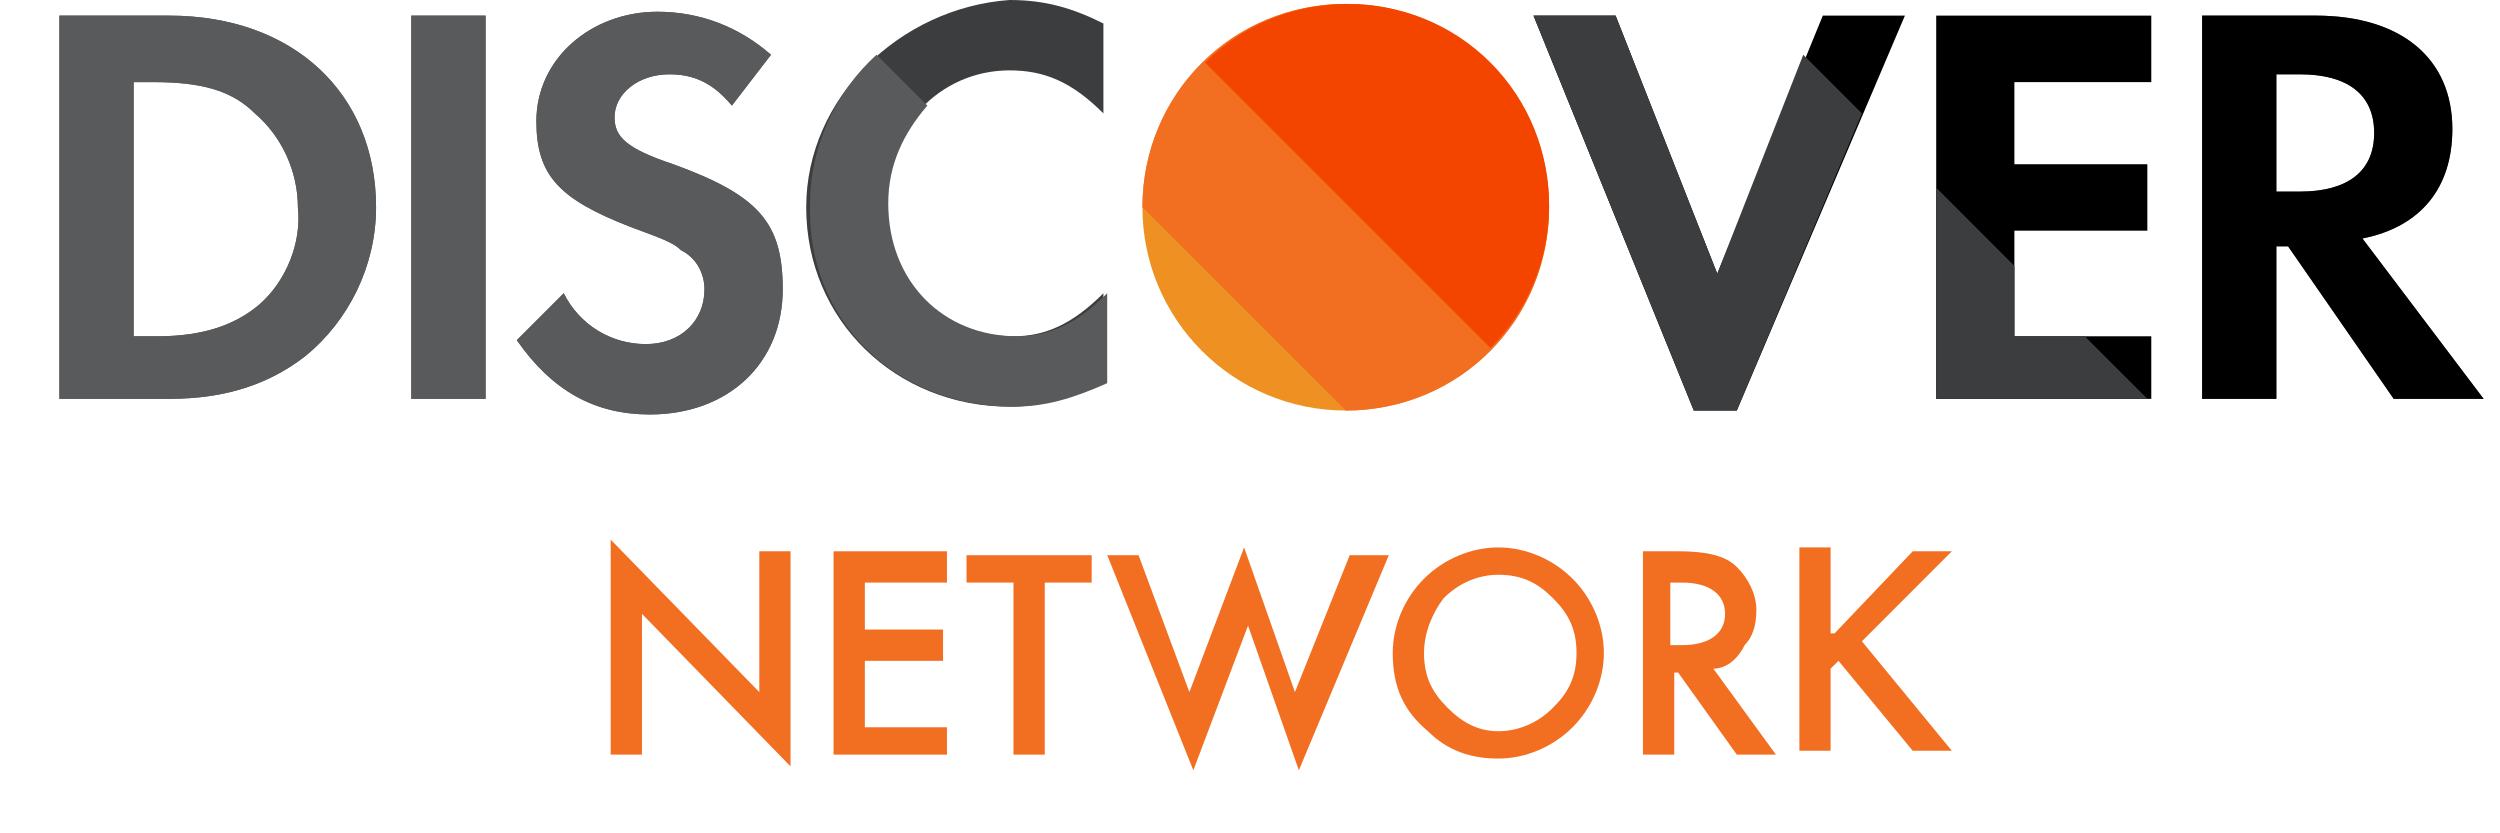 <svg width="33" height="11" viewBox="0 0 33 11" fill="none" xmlns="http://www.w3.org/2000/svg">
<path d="M17.764 5.419C19.247 5.419 20.448 4.218 20.448 2.736C20.448 1.253 19.247 0.052 17.764 0.052C16.282 0.052 15.08 1.253 15.08 2.736C15.08 4.218 16.282 5.419 17.764 5.419Z" fill="#EF9122"/>
<path d="M15.08 2.736C15.08 1.239 16.267 0.052 17.764 0.052C19.261 0.052 20.448 1.239 20.448 2.736C20.448 4.232 19.261 5.419 17.764 5.419" fill="#F26E21"/>
<path d="M15.906 0.826C16.939 -0.206 18.642 -0.206 19.674 0.826C20.706 1.858 20.706 3.561 19.674 4.594" fill="#F44500"/>
<path d="M2.229 0.206H0.784V5.265H2.229C3.003 5.265 3.571 5.058 4.035 4.697C4.603 4.232 4.964 3.51 4.964 2.736C4.964 1.239 3.88 0.206 2.229 0.206ZM3.416 4.026C3.106 4.284 2.693 4.439 2.074 4.439H1.764V1.084H2.022C2.642 1.084 3.055 1.187 3.364 1.497C3.726 1.806 3.932 2.271 3.932 2.736C3.984 3.2 3.777 3.716 3.416 4.026Z" fill="#595A5B"/>
<path d="M6.41 0.206H5.429V5.265H6.41V0.206Z" fill="#595A5B"/>
<path d="M8.887 2.168C8.267 1.961 8.112 1.806 8.112 1.548C8.112 1.239 8.422 0.981 8.835 0.981C9.145 0.981 9.403 1.084 9.661 1.394L10.177 0.723C9.764 0.361 9.248 0.155 8.68 0.155C7.803 0.155 7.08 0.774 7.08 1.6C7.08 2.323 7.39 2.632 8.319 2.994C8.732 3.148 8.887 3.2 8.99 3.303C9.196 3.406 9.299 3.613 9.299 3.819C9.299 4.232 8.99 4.542 8.525 4.542C8.061 4.542 7.648 4.284 7.441 3.871L6.822 4.49C7.287 5.161 7.854 5.471 8.577 5.471C9.609 5.471 10.332 4.8 10.332 3.819C10.332 2.942 10.022 2.581 8.887 2.168Z" fill="#595A5B"/>
<path d="M10.642 2.736C10.642 4.232 11.829 5.368 13.326 5.368C13.739 5.368 14.1 5.265 14.565 5.058V3.871C14.152 4.284 13.79 4.439 13.378 4.439C12.397 4.439 11.674 3.716 11.674 2.684C11.674 1.703 12.397 0.929 13.326 0.929C13.79 0.929 14.152 1.084 14.565 1.497V0.31C14.152 0.103 13.79 0 13.326 0C11.881 0.103 10.642 1.29 10.642 2.736Z" fill="#3B3D3F"/>
<path d="M22.668 3.613L21.326 0.206H20.242L22.358 5.419H22.926L25.145 0.206H24.061L22.668 3.613Z" fill="black"/>
<path d="M25.558 5.265H28.397V4.439H26.59V3.045H28.345V2.168H26.59V1.084H28.397V0.206H25.558V5.265Z" fill="black"/>
<path d="M31.184 3.148C31.958 2.994 32.371 2.477 32.371 1.703C32.371 0.774 31.7 0.206 30.564 0.206H29.068V5.265H30.048V3.252H30.203L31.597 5.265H32.784L31.184 3.148ZM30.358 2.529H30.048V0.981H30.358C30.977 0.981 31.339 1.239 31.339 1.755C31.339 2.271 30.977 2.529 30.358 2.529Z" fill="#595A5B"/>
<path d="M2.229 0.206H0.784V5.265H2.229C3.003 5.265 3.571 5.058 4.035 4.697C4.603 4.232 4.964 3.51 4.964 2.736C4.964 1.239 3.88 0.206 2.229 0.206ZM3.416 4.026C3.106 4.284 2.693 4.439 2.074 4.439H1.764V1.084H2.022C2.642 1.084 3.055 1.187 3.364 1.497C3.726 1.806 3.932 2.271 3.932 2.736C3.984 3.2 3.777 3.716 3.416 4.026Z" fill="#595A5B"/>
<path d="M6.41 0.206H5.429V5.265H6.41V0.206Z" fill="#595A5B"/>
<path d="M8.887 2.168C8.267 1.961 8.112 1.806 8.112 1.548C8.112 1.239 8.422 0.981 8.835 0.981C9.145 0.981 9.403 1.084 9.661 1.394L10.177 0.723C9.764 0.361 9.248 0.155 8.68 0.155C7.803 0.155 7.08 0.774 7.08 1.6C7.08 2.323 7.39 2.632 8.319 2.994C8.732 3.148 8.887 3.2 8.99 3.303C9.196 3.406 9.299 3.613 9.299 3.819C9.299 4.232 8.99 4.542 8.525 4.542C8.061 4.542 7.648 4.284 7.441 3.871L6.822 4.49C7.287 5.161 7.854 5.471 8.577 5.471C9.609 5.471 10.332 4.8 10.332 3.819C10.332 2.942 10.022 2.581 8.887 2.168Z" fill="#595A5B"/>
<path d="M13.377 5.368C13.79 5.368 14.151 5.265 14.615 5.058V3.871C14.203 4.284 13.841 4.439 13.428 4.439C12.448 4.439 11.725 3.716 11.725 2.684C11.725 2.168 11.931 1.755 12.241 1.394L11.57 0.723C11.054 1.187 10.693 1.91 10.693 2.684C10.641 4.232 11.828 5.368 13.377 5.368Z" fill="#595A5B"/>
<path d="M31.184 3.148C31.958 2.994 32.371 2.477 32.371 1.703C32.371 0.774 31.7 0.206 30.564 0.206H29.068V5.265H30.048V3.252H30.203L31.597 5.265H32.784L31.184 3.148ZM30.358 2.529H30.048V0.981H30.358C30.977 0.981 31.339 1.239 31.339 1.755C31.339 2.271 30.977 2.529 30.358 2.529Z" fill="black"/>
<path d="M8.061 9.961V7.123L10.023 9.136V7.277H10.435V10.116L8.474 8.103V9.961H8.061Z" fill="#F26E21"/>
<path d="M12.5 7.69H11.416V8.31H12.448V8.723H11.416V9.6H12.5V9.961H11.003V7.277H12.5V7.69Z" fill="#F26E21"/>
<path d="M13.791 7.69V9.961H13.378V7.69H12.758V7.329H14.41V7.69H13.791Z" fill="#F26E21"/>
<path d="M15.029 7.329L15.7 9.136L16.422 7.226L17.093 9.136L17.816 7.329H18.332L17.145 10.168L16.474 8.258L15.752 10.168L14.616 7.329H15.029Z" fill="#F26E21"/>
<path d="M18.384 8.619C18.384 8.258 18.539 7.897 18.797 7.639C19.055 7.381 19.416 7.226 19.778 7.226C20.139 7.226 20.5 7.381 20.758 7.639C21.016 7.897 21.171 8.258 21.171 8.619C21.171 8.981 21.016 9.342 20.758 9.6C20.5 9.858 20.139 10.013 19.778 10.013C19.416 10.013 19.107 9.91 18.849 9.652C18.539 9.394 18.384 9.084 18.384 8.619ZM18.797 8.619C18.797 8.929 18.9 9.136 19.107 9.342C19.313 9.548 19.52 9.652 19.778 9.652C20.036 9.652 20.294 9.548 20.5 9.342C20.707 9.136 20.81 8.929 20.81 8.619C20.81 8.31 20.707 8.103 20.5 7.897C20.294 7.69 20.087 7.587 19.778 7.587C19.52 7.587 19.262 7.69 19.055 7.897C18.9 8.103 18.797 8.361 18.797 8.619Z" fill="#F26E21"/>
<path d="M22.616 8.826L23.442 9.961H22.926L22.151 8.877H22.1V9.961H21.687V7.277H22.151C22.513 7.277 22.771 7.329 22.926 7.484C23.081 7.639 23.184 7.845 23.184 8.052C23.184 8.258 23.132 8.413 23.029 8.516C22.926 8.723 22.771 8.826 22.616 8.826ZM22.1 8.516H22.203C22.564 8.516 22.771 8.361 22.771 8.103C22.771 7.845 22.564 7.69 22.203 7.69H22.048V8.516H22.1Z" fill="#F26E21"/>
<path d="M24.216 8.361L25.248 7.277H25.764L24.577 8.465L25.764 9.91H25.248L24.268 8.723L24.164 8.826V9.91H23.752V7.226H24.164V8.361H24.216Z" fill="#F26E21"/>
<path d="M27.519 4.439H26.59V3.51L25.558 2.477V5.264H28.345L27.519 4.439Z" fill="#3B3D3F"/>
<path d="M23.803 0.723L22.668 3.613L21.326 0.206H20.242L22.358 5.419H22.926L24.577 1.497L23.803 0.723Z" fill="#3B3D3F"/>
</svg>
